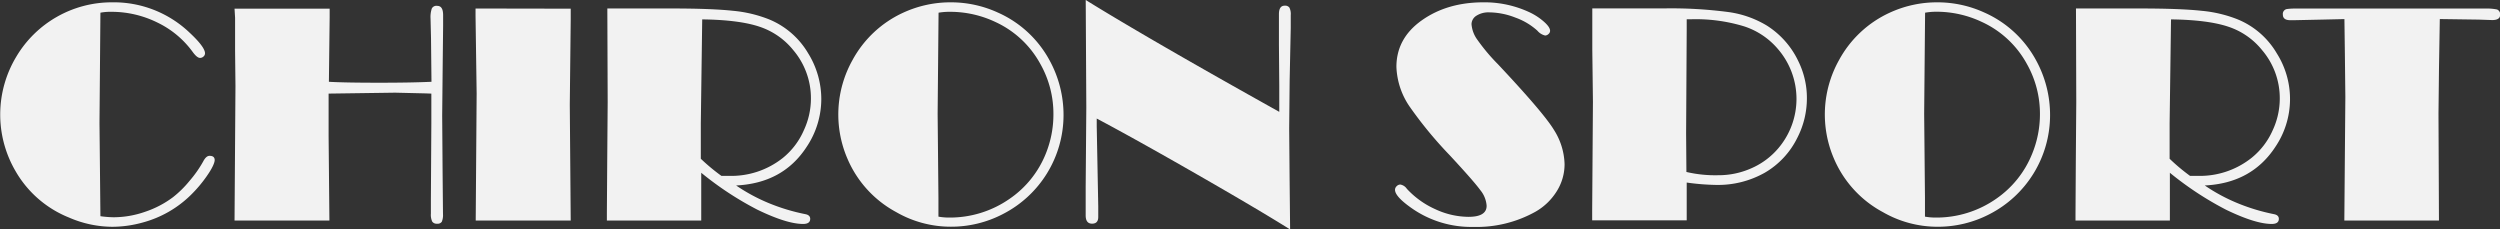 <svg xmlns="http://www.w3.org/2000/svg" viewBox="0 0 590.53 54.15"><rect x="0" y="0" width="590.53" height="54.15" fill="#333333" stroke="none"/><g id="Layer_2" data-name="Layer 2"><g id="Layer_19" data-name="Layer 19"><path d="M23.72,3,23.5,29l.22,22.07a24.46,24.46,0,0,0,3.15.25,22.69,22.69,0,0,0,7.36-1.28,23.15,23.15,0,0,0,6.66-3.48,24.51,24.51,0,0,0,3.86-3.81A27.48,27.48,0,0,0,48,38.13q.69-1.32,1.5-1.32c.81,0,1.21.34,1.21,1s-.61,2-1.82,3.72a31.08,31.08,0,0,1-4,4.71,25.67,25.67,0,0,1-11,6.27,27.23,27.23,0,0,1-7.33,1.06,26,26,0,0,1-10.3-2.2,25.49,25.49,0,0,1-12.62-11,26.48,26.48,0,0,1,.15-26.88A26.23,26.23,0,0,1,26.51.55,25.93,25.93,0,0,1,44.77,7.7q3.66,3.41,3.66,4.91a1,1,0,0,1-.36.74,1.2,1.2,0,0,1-.81.33c-.49,0-1.07-.48-1.76-1.43a22.14,22.14,0,0,0-8.31-6.92A24.44,24.44,0,0,0,26.28,2.79,12.42,12.42,0,0,0,23.72,3Z" fill="#f2f2f2"/><path d="M101.92,19.32,101.81,9l-.11-4.59A6.5,6.5,0,0,1,102,2a1.23,1.23,0,0,1,1.24-.62c1,0,1.43.74,1.43,2.23l0,2.5-.09,8.14-.13,13.08L104.55,41l.09,9.57a4,4,0,0,1-.28,1.8,1.16,1.16,0,0,1-1.1.47,1.26,1.26,0,0,1-1.17-.51,3.87,3.87,0,0,1-.31-1.87l0-3.11.11-18.38V22.11l-1.39-.05-7.15-.17-15.73.22,0,10.1.19,19.89H55.4l.22-31.79-.09-8.39,0-7.74L55.4,2.05H77.87l0,1.91-.18,15.36q3.75.22,11.92.22Q97.07,19.54,101.92,19.32Z" fill="#f2f2f2"/><path d="M134.81,2.05V4.62l-.22,20.09.22,27.39H112.37l.22-30-.26-18.29,0-1.8Z" fill="#f2f2f2"/><path d="M173.88,43.81a42.36,42.36,0,0,0,7.6,4.12,46.21,46.21,0,0,0,8.77,2.66c.75.15,1.13.52,1.13,1.1,0,.81-.56,1.21-1.68,1.21q-3.85,0-10.8-3.37a76,76,0,0,1-13.26-8.72v1.5l0,6.23V52.1H143.35V50.45l.08-12,.11-14.3-.08-22.15h14.73q9.88,0,14.95.55a30.56,30.56,0,0,1,8.61,2.06,19.16,19.16,0,0,1,9.16,8A20.53,20.53,0,0,1,194,23.39a20.32,20.32,0,0,1-3.48,11.33Q184.95,43.27,173.88,43.81Zm-3.48-2.27,1.76,0a19.58,19.58,0,0,0,12.74-4.22,17.27,17.27,0,0,0,5-6.6,17.74,17.74,0,0,0,1.65-7.41,17.55,17.55,0,0,0-4.17-11.47,17.18,17.18,0,0,0-8-5.54q-4.8-1.61-13.51-1.72l-.33,24.56v6.64l0,1.72A46.64,46.64,0,0,0,170.4,41.54Z" fill="#f2f2f2"/><path d="M224.6.55A26.63,26.63,0,0,1,235.78,3a25.71,25.71,0,0,1,12.1,11.18,26.85,26.85,0,0,1,3.34,13.16,26.28,26.28,0,0,1-14.3,23.21,26.39,26.39,0,0,1-12.32,3,25.78,25.78,0,0,1-12.91-3.45A25.8,25.8,0,0,1,200.14,37.4a26.33,26.33,0,0,1,1.21-23.17A25.89,25.89,0,0,1,213.34,3,26.67,26.67,0,0,1,224.6.55ZM221.7,3l-.22,23.86.19,19.84,0,4.47a13.43,13.43,0,0,0,2.38.22,24.65,24.65,0,0,0,14.49-4.47A23.5,23.5,0,0,0,247,36.37,24.64,24.64,0,0,0,248.83,27a23.87,23.87,0,0,0-3.08-11.88,23.06,23.06,0,0,0-10.63-9.93A25,25,0,0,0,224.3,2.79,15,15,0,0,0,221.7,3Z" fill="#f2f2f2"/><path d="M302.18,26.42V20.29l-.08-9.72,0-4.44,0-2.79c0-1.32.45-2,1.36-2a1.25,1.25,0,0,1,1.11.45,3.36,3.36,0,0,1,.32,1.75v.51c0,.51,0,1.36,0,2.53L304.63,19l-.11,11.33.1,11.92.12,11.95q-7.55-4.73-22.1-13.07T259.06,28l0,1.8.36,18.93,0,2.53c0,1.05-.49,1.57-1.47,1.57s-1.5-.64-1.5-1.94l0-2.56,0-4.15.15-18.81L256.46,0Q271.33,9.21,302.18,26.42Z" fill="#f2f2f2"/><path d="M330.77,43.59a2.34,2.34,0,0,1,1.54,1A20.56,20.56,0,0,0,339,49.4a18.86,18.86,0,0,0,7.87,1.82q4.29,0,4.29-2.61a6.54,6.54,0,0,0-1.51-3.72q-1.5-2.07-7.18-8.19A95.57,95.57,0,0,1,333,25.22a17.66,17.66,0,0,1-3.15-9.42q0-6.75,6-11T350.39.55A25.07,25.07,0,0,1,361.5,3a14.45,14.45,0,0,1,3.28,2.2c.92.83,1.37,1.52,1.37,2.09a1,1,0,0,1-.38.75,1.2,1.2,0,0,1-.79.35,3.39,3.39,0,0,1-1.83-1.14,15.52,15.52,0,0,0-5.21-3.1,17.34,17.34,0,0,0-6.19-1.23,5.23,5.23,0,0,0-3,.79,2.4,2.4,0,0,0-1.16,2A7.15,7.15,0,0,0,349,9.43a45.33,45.33,0,0,0,4.84,5.75q10.78,11.47,13.2,15.47a15.79,15.79,0,0,1,2.53,8.14,12,12,0,0,1-1.8,6.31,14.18,14.18,0,0,1-5,4.87A28.52,28.52,0,0,1,348,53.6a24.52,24.52,0,0,1-14.19-4.18q-4.29-2.93-4.29-4.58a1.17,1.17,0,0,1,.39-.86A1.2,1.2,0,0,1,330.77,43.59Z" fill="#f2f2f2"/><path d="M398.42,43.12v1l0,7v.92H376.09l0-2.24.18-25.77-.15-12.25,0-8.32,0-1.47h16.75a103.29,103.29,0,0,1,15.57.88,23.8,23.8,0,0,1,8.89,3.16,20.16,20.16,0,0,1,7.48,8.47,19.62,19.62,0,0,1,2,8.68,20.39,20.39,0,0,1-2.27,9.39,19.42,19.42,0,0,1-7.68,8.23,22.48,22.48,0,0,1-11.49,2.88A55.29,55.29,0,0,1,398.42,43.12Zm0-38.57V7l-.14,24.49.07,9.13a29.79,29.79,0,0,0,7.52.77,19,19,0,0,0,7.84-1.65A17.5,17.5,0,0,0,420,35.09a18,18,0,0,0,0-23.47,17.61,17.61,0,0,0-8-5.39,39.18,39.18,0,0,0-12.54-1.68Z" fill="#f2f2f2"/><path d="M457.63.55A26.63,26.63,0,0,1,468.81,3a25.71,25.71,0,0,1,12.1,11.18,26.85,26.85,0,0,1,3.34,13.16A26.28,26.28,0,0,1,470,50.56a26.39,26.39,0,0,1-12.32,3,25.78,25.78,0,0,1-12.91-3.45A25.8,25.8,0,0,1,433.17,37.4a26.33,26.33,0,0,1,1.21-23.17A25.89,25.89,0,0,1,446.37,3,26.67,26.67,0,0,1,457.63.55ZM454.73,3l-.22,23.86.19,19.84,0,4.47a13.45,13.45,0,0,0,2.39.22,24.64,24.64,0,0,0,14.48-4.47A23.5,23.5,0,0,0,480,36.37,24.64,24.64,0,0,0,481.86,27a23.87,23.87,0,0,0-3.08-11.88,23.06,23.06,0,0,0-10.63-9.93,25,25,0,0,0-10.82-2.42A15.13,15.13,0,0,0,454.73,3Z" fill="#f2f2f2"/><path d="M520.79,43.81a42,42,0,0,0,7.6,4.12,46.33,46.33,0,0,0,8.76,2.66c.76.15,1.14.52,1.14,1.1,0,.81-.56,1.21-1.69,1.21q-3.84,0-10.8-3.37a76.33,76.33,0,0,1-13.25-8.72v1.5l0,6.23V52.1H490.26V50.45l.07-12,.11-14.3-.07-22.15H505.1q9.88,0,14.94.55a30.56,30.56,0,0,1,8.61,2.06,19.12,19.12,0,0,1,9.16,8,20.18,20.18,0,0,1-.36,22.11Q531.84,43.27,520.79,43.81Zm-3.48-2.27,1.76,0a19.6,19.6,0,0,0,12.74-4.22,17.37,17.37,0,0,0,5.05-6.6,17.74,17.74,0,0,0,1.65-7.41,17.51,17.51,0,0,0-4.18-11.47,17.08,17.08,0,0,0-8-5.54q-4.8-1.61-13.51-1.72l-.33,24.56v6.64l0,1.72A45.59,45.59,0,0,0,517.31,41.54Z" fill="#f2f2f2"/><path d="M576.31,4.51,576.12,16,576,26.87l.11,25.23H553.76L554,22.88l-.11-9.94-.11-8.43-4.84.11L542,4.77l-1,0c-1.17,0-1.76-.44-1.76-1.32a1.16,1.16,0,0,1,1-1.32,13.88,13.88,0,0,1,1.8-.11h45a12.18,12.18,0,0,1,2.79.22,1.2,1.2,0,0,1,.73,1.25c0,.83-.62,1.25-1.87,1.25l-3.19-.11L577,4.51Z" fill="#f2f2f2"/></g></g></svg>
